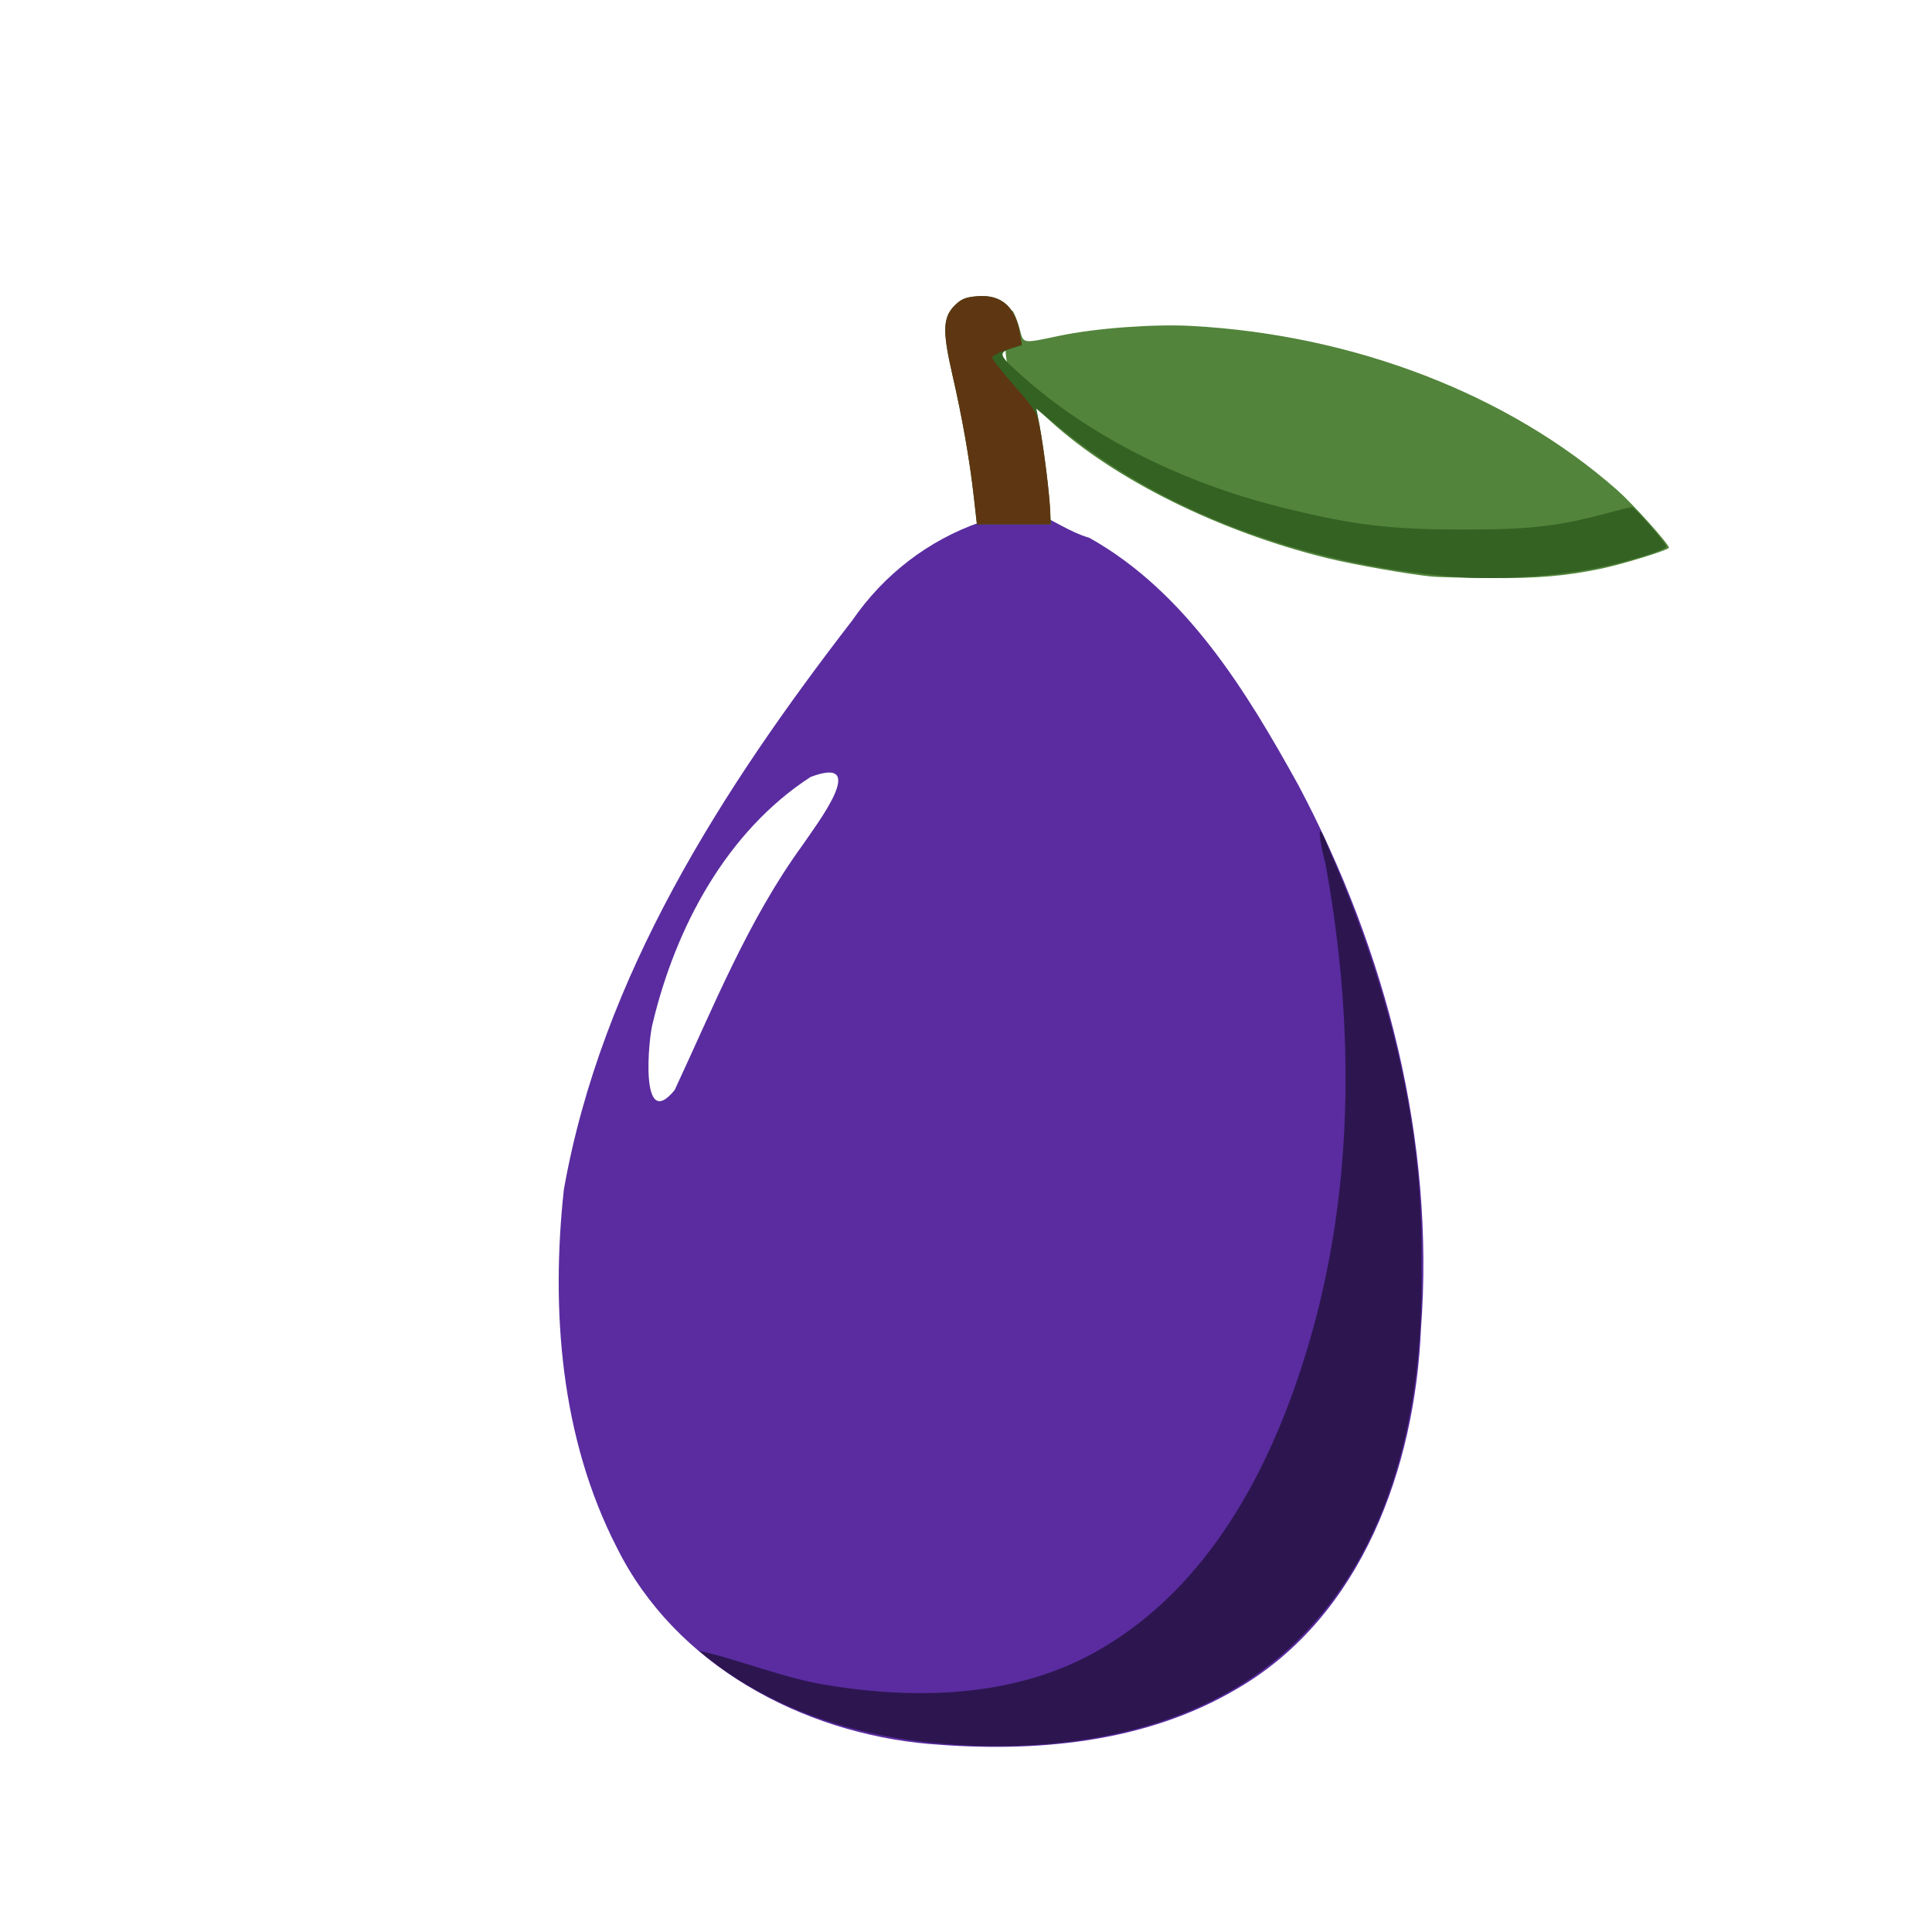 <?xml version="1.0" encoding="UTF-8" standalone="no"?>
<!-- Created with Inkscape (http://www.inkscape.org/) -->

<svg
   width="64"
   height="64"
   viewBox="0 0 16.933 16.933"
   version="1.1"
   id="svg5"
   inkscape:version="1.2 (dc2aedaf03, 2022-05-15)"
   sodipodi:docname="quetsche.svg"
   xmlns:inkscape="http://www.inkscape.org/namespaces/inkscape"
   xmlns:sodipodi="http://sodipodi.sourceforge.net/DTD/sodipodi-0.dtd"
   xmlns="http://www.w3.org/2000/svg"
   xmlns:svg="http://www.w3.org/2000/svg">
  <sodipodi:namedview
     id="namedview7"
     pagecolor="#ffffff"
     bordercolor="#999999"
     borderopacity="1"
     inkscape:pageshadow="0"
     inkscape:pageopacity="0"
     inkscape:pagecheckerboard="0"
     inkscape:document-units="mm"
     showgrid="false"
     width="64mm"
     units="px"
     inkscape:zoom="23.490012"
     inkscape:cx="36.504877"
     inkscape:cy="24.393346"
     inkscape:window-width="1920"
     inkscape:window-height="1017"
     inkscape:window-x="1912"
     inkscape:window-y="-8"
     inkscape:window-maximized="1"
     inkscape:current-layer="g184"
     inkscape:showpageshadow="2"
     inkscape:deskcolor="#d1d1d1" />
  <defs
     id="defs2" />
  <g
     inkscape:label="Calque 1"
     inkscape:groupmode="layer"
     id="layer1">
    <g
       id="g57"
       transform="translate(0.032,-0.669)">
      <g
         id="g916"
         transform="translate(-0.382,-0.159)">
        <g
           id="g2039"
           transform="translate(-0.478,-0.414)">
          <g
             id="g6856"
             transform="translate(-0.788,0.203)">
            <g
               id="g7441"
               transform="matrix(0.093,0,0,0.093,9.881,8.94)">
              <g
                 id="g8744"
                 transform="translate(-4.2373945e-6,2.729)">
                <g
                   id="g9293"
                   transform="translate(-4.341,1.93)">
                  <g
                     id="g9651"
                     transform="translate(-5.789,2.894)">
                    <g
                       id="g184"
                       transform="matrix(1.211,0,0,1.211,-0.559,-4.154)">
                      <path
                         style="fill:#5a2ca0;stroke-width:0.206"
                         d="M 7.716,62.755 C -2.164,61.883 -12.014,56.603 -16.543,47.497 c -4.388,-8.518 -5.158,-18.493 -4.136,-27.888 2.944,-16.599 12.306,-31.16 22.447,-44.292 2.447,-3.561 5.906,-6.234 9.98,-7.647 3.356,-2.567 5.378,0.321 8.476,1.227 7.516,4.22 12.203,11.915 16.265,19.257 6.852,12.931 10.637,27.65 9.533,42.328 -0.468,10.715 -4.577,22.317 -14.291,27.966 -7.2,4.271 -15.838,4.999 -24.015,4.306 z M -12.055,11.866 c 3.022,-6.477 5.691,-13.188 9.921,-19.018 1.078,-1.595 5.34,-7.11 0.657,-5.346 -6.555,4.252 -10.506,11.715 -12.286,19.159 -0.324,1.094 -1.047,8.583 1.708,5.205 z"
                         id="path194"
                         sodipodi:nodetypes="sssssccsssssssscsssssccc" />
                      <path
                         style="fill:#2d1650;stroke-width:0.206"
                         d="M 9.156,62.775 C 2.215,62.263 -4.797,60.078 -10.156,55.507 c 3.352,0.741 6.668,2.177 10.132,2.696 7.124,1.149 14.892,0.878 21.245,-2.912 8.185,-4.814 12.915,-13.621 15.682,-22.418 3.96,-12.453 4.025,-25.863 1.681,-38.633 -0.387,-1.463 -0.857,-4.071 0.229,-1.223 4.469,10.165 7.443,21.138 7.248,32.312 0.192,10.103 -1.761,21.081 -8.959,28.659 -6.781,7.275 -17.287,9.395 -26.86,8.857 l -0.542,-0.033 -0.542,-0.039 z"
                         id="path192"
                         sodipodi:nodetypes="ssssssssssssscssss" />
                      <path
                         style="fill:#52843b;stroke-width:0.206"
                         d="m 46.905,-28.088 c -1.736,-0.162 -6.058,-0.92 -8.126,-1.425 -8.364,-2.045 -16.578,-6.104 -21.581,-10.665 l -0.907,-0.827 c -2.021,-2.686 -3.387,-3.13 -2.078,-7.82 0.182,0.278 0.446,0.948 0.586,1.489 0.296,1.143 0.159,1.121 3.1,0.504 2.82,-0.592 7.312,-0.925 10.286,-0.763 12.655,0.69 24.687,5.335 33.125,12.789 1.206,1.065 4.007,4.187 4.007,4.466 0,0.179 -3.62,1.296 -5.349,1.65 -2.773,0.568 -4.971,0.75 -8.635,0.714 -1.983,-0.019 -3.976,-0.069 -4.428,-0.111 z"
                         id="path190"
                         sodipodi:nodetypes="sssccsssssssss" />
                      <path
                         style="fill:#346223;stroke-width:0.206"
                         d="M 48.551,-28.079 C 36.737,-29.051 25.837,-33.172 17.92,-39.659 l -1.831,-1.5 0.14,0.694 c 0.318,1.576 0.761,4.871 0.878,6.532 l 0.125,1.774 -2.884,0.002 -2.884,0.002 -0.243,-2.162 c -0.321,-2.86 -0.896,-6.135 -1.669,-9.498 -0.777,-3.381 -0.741,-4.449 0.178,-5.369 0.513,-0.513 0.843,-0.649 1.765,-0.725 1.886,-0.156 2.989,0.832 3.333,2.987 l 0.135,0.846 -0.838,0.251 c -1.081,0.324 -0.976,0.53 1.256,2.47 5.13,4.458 12.149,7.969 19.695,9.852 5.634,1.405 8.456,1.751 14.297,1.752 5.088,8.23e-4 7.291,-0.248 11.001,-1.24 1.037,-0.278 1.967,-0.505 2.067,-0.505 0.217,0 2.669,2.815 2.669,3.064 0,0.258 -2.908,1.17 -5.258,1.649 -3.384,0.69 -7.993,0.977 -11.302,0.705 z"
                         id="path188" />
                      <path
                         style="fill:#5e3712;stroke-width:0.206"
                         d="m 11.222,-34.317 c -0.321,-2.86 -0.896,-6.135 -1.669,-9.498 -0.777,-3.381 -0.741,-4.449 0.178,-5.369 0.513,-0.513 0.843,-0.649 1.765,-0.725 1.875,-0.155 2.989,0.833 3.328,2.953 l 0.13,0.812 -1.15,0.391 c -0.632,0.215 -1.15,0.496 -1.15,0.624 0,0.128 0.777,1.115 1.726,2.193 1.501,1.704 1.756,2.105 1.951,3.076 0.327,1.622 0.848,5.83 0.847,6.836 l -0.001,0.864 -2.856,0.002 -2.856,0.002 -0.243,-2.162 z"
                         id="path186" />
                    </g>
                  </g>
                </g>
              </g>
            </g>
          </g>
        </g>
      </g>
    </g>
  </g>
</svg>
